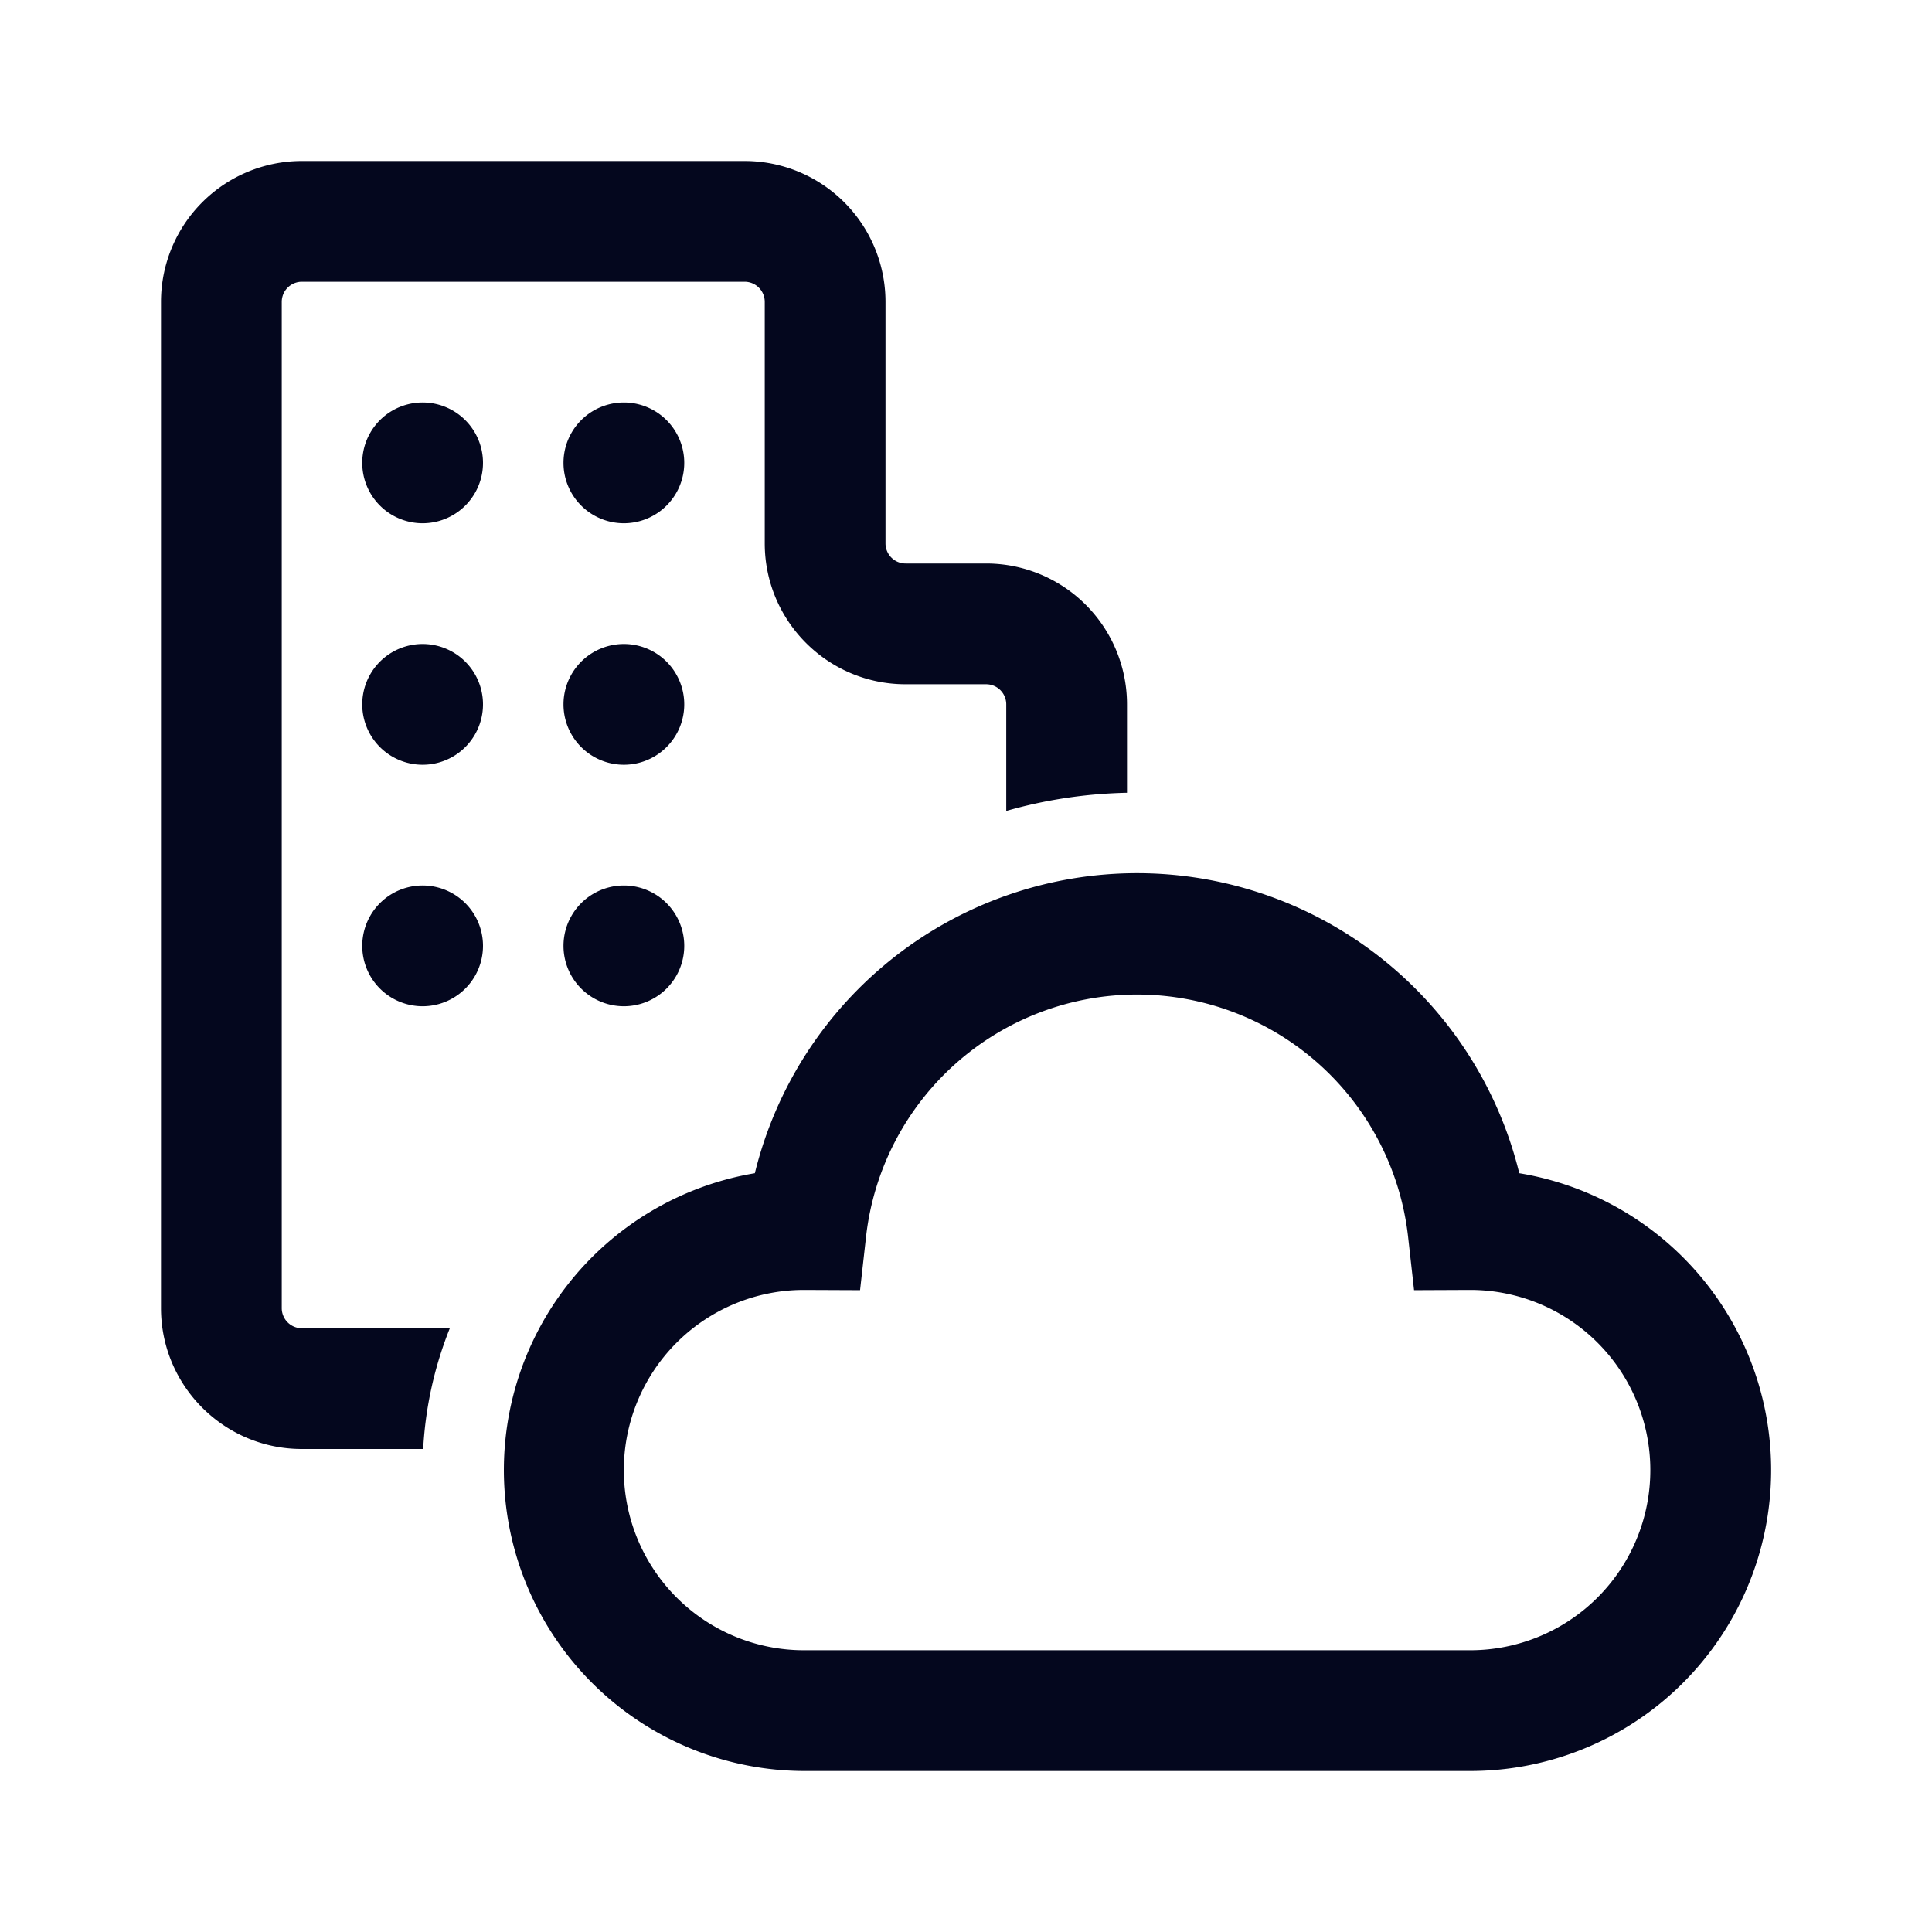 <svg xmlns="http://www.w3.org/2000/svg" width="24" height="24" fill="none"><path fill="#04071E" d="M3.5 3.75a.25.25 0 0 1 .25-.25h5.5a.25.25 0 0 1 .25.25v3c0 .966.784 1.75 1.75 1.75h1a.25.25 0 0 1 .25.25v1.324c.478-.137.98-.215 1.5-.226V8.75A1.75 1.75 0 0 0 12.25 7h-1a.25.25 0 0 1-.25-.25v-3A1.75 1.75 0 0 0 9.25 2h-5.5A1.75 1.75 0 0 0 2 3.75v12.5c0 .966.784 1.75 1.75 1.75h1.507a4.7 4.7 0 0 1 .331-1.5H3.75a.25.25 0 0 1-.25-.25zM5.25 6.5a.75.75 0 1 0 0-1.5.75.75 0 0 0 0 1.5m0 3a.75.75 0 1 0 0-1.5.75.75 0 0 0 0 1.5m0 3a.75.75 0 1 0 0-1.5.75.75 0 0 0 0 1.5m2.5-6a.75.75 0 1 0 0-1.5.75.75 0 0 0 0 1.5m0 3a.75.75 0 1 0 0-1.5.75.75 0 0 0 0 1.5m0 3a.75.75 0 1 0 0-1.5.75.75 0 0 0 0 1.5m6.375-1.653a4.89 4.89 0 0 0-4.748 3.727A3.739 3.739 0 0 0 9.987 22h8.275a3.738 3.738 0 0 0 .611-7.426 4.89 4.89 0 0 0-4.748-3.727m-3.366 4.51a3.388 3.388 0 0 1 6.732 0l.075.67.696-.003h.002a2.238 2.238 0 0 1-.002 4.476H9.988a2.238 2.238 0 0 1-.001-4.476l.697.003z"/></svg>